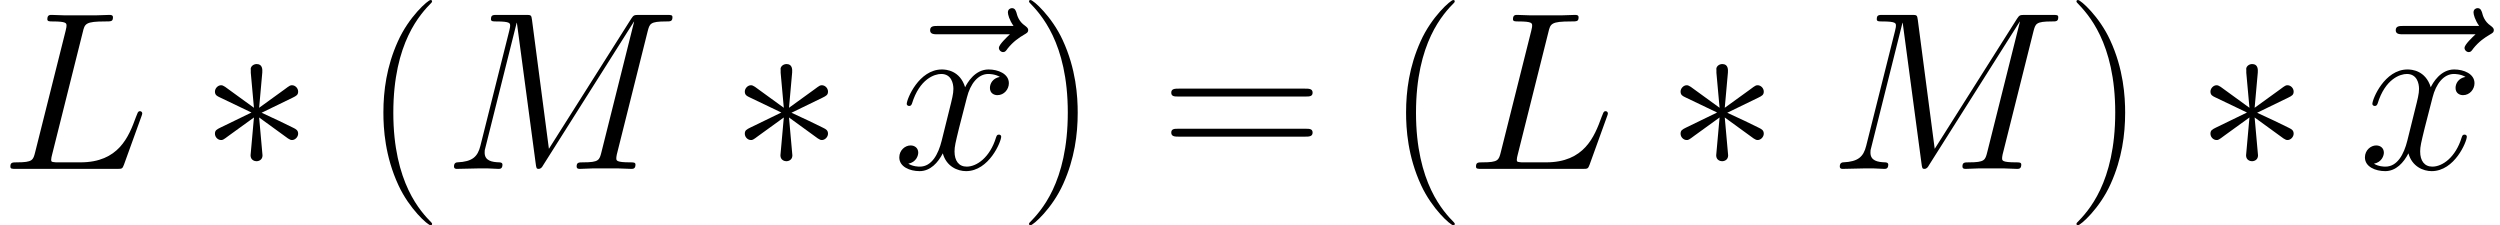 <?xml version='1.0' encoding='UTF-8'?>
<!-- This file was generated by dvisvgm 3.1.2 -->
<svg version='1.1' xmlns='http://www.w3.org/2000/svg' xmlns:xlink='http://www.w3.org/1999/xlink' width='220.953pt' height='19.891pt' viewBox='123.354 87.888 220.953 19.891'>
<defs>
<path id='g2-40' d='M6.097 4.862C6.097 4.842 6.097 4.802 6.037 4.742C5.121 3.806 2.67 1.255 2.67-4.961S5.081-13.709 6.057-14.705C6.057-14.725 6.097-14.765 6.097-14.824S6.037-14.924 5.958-14.924C5.738-14.924 4.045-13.45 3.068-11.258C2.072-9.046 1.793-6.894 1.793-4.981C1.793-3.547 1.933-1.116 3.128 1.455C4.085 3.527 5.719 4.981 5.958 4.981C6.057 4.981 6.097 4.941 6.097 4.862Z'/>
<path id='g2-41' d='M5.24-4.961C5.24-6.396 5.101-8.827 3.905-11.397C2.949-13.469 1.315-14.924 1.076-14.924C1.016-14.924 .936-14.904 .936-14.804C.936-14.765 .956-14.745 .976-14.705C1.933-13.709 4.364-11.178 4.364-4.981C4.364 1.235 1.953 3.766 .976 4.762C.956 4.802 .936 4.822 .936 4.862C.936 4.961 1.016 4.981 1.076 4.981C1.295 4.981 2.989 3.507 3.965 1.315C4.961-.897 5.24-3.049 5.24-4.961Z'/>
<path id='g2-61' d='M12.812-6.396C13.111-6.396 13.41-6.396 13.41-6.735C13.41-7.093 13.071-7.093 12.732-7.093H1.594C1.255-7.093 .917-7.093 .917-6.735C.917-6.396 1.215-6.396 1.514-6.396H12.812ZM12.732-2.849C13.071-2.849 13.41-2.849 13.41-3.208C13.41-3.547 13.111-3.547 12.812-3.547H1.514C1.215-3.547 .917-3.547 .917-3.208C.917-2.849 1.255-2.849 1.594-2.849H12.732Z'/>
<path id='g0-3' d='M5.479-8.508C5.499-8.787 5.499-9.265 4.981-9.265C4.663-9.265 4.403-9.006 4.463-8.747V-8.488L4.742-5.4L2.192-7.253C2.012-7.352 1.973-7.392 1.833-7.392C1.554-7.392 1.295-7.113 1.295-6.834C1.295-6.516 1.494-6.436 1.694-6.336L4.523-4.981L1.773-3.646C1.455-3.487 1.295-3.407 1.295-3.108S1.554-2.55 1.833-2.55C1.973-2.55 2.012-2.55 2.511-2.929L4.742-4.543L4.443-1.196C4.443-.777 4.802-.677 4.961-.677C5.2-.677 5.499-.817 5.499-1.196L5.2-4.543L7.751-2.69C7.93-2.59 7.97-2.55 8.11-2.55C8.389-2.55 8.648-2.829 8.648-3.108C8.648-3.407 8.468-3.507 8.229-3.626C7.034-4.224 6.994-4.224 5.42-4.961L8.169-6.296C8.488-6.456 8.648-6.535 8.648-6.834S8.389-7.392 8.11-7.392C7.97-7.392 7.93-7.392 7.432-7.014L5.2-5.4L5.479-8.508Z'/>
<path id='g1-76' d='M7.313-12.075C7.492-12.832 7.552-13.031 9.305-13.031C9.843-13.031 9.983-13.031 9.983-13.41C9.983-13.609 9.763-13.609 9.684-13.609C9.285-13.609 8.827-13.569 8.428-13.569H5.758C5.38-13.569 4.941-13.609 4.563-13.609C4.403-13.609 4.184-13.609 4.184-13.23C4.184-13.031 4.364-13.031 4.663-13.031C5.878-13.031 5.878-12.872 5.878-12.653C5.878-12.613 5.878-12.493 5.798-12.194L3.108-1.474C2.929-.777 2.889-.578 1.494-.578C1.116-.578 .917-.578 .917-.219C.917 0 1.036 0 1.435 0H10.361C10.8 0 10.819-.02 10.959-.379L12.493-4.623C12.533-4.722 12.573-4.842 12.573-4.902C12.573-5.021 12.473-5.101 12.374-5.101C12.354-5.101 12.254-5.101 12.214-5.021C12.174-5.001 12.174-4.961 12.015-4.583C11.377-2.829 10.481-.578 7.113-.578H5.2C4.922-.578 4.882-.578 4.762-.598C4.543-.618 4.523-.658 4.523-.817C4.523-.956 4.563-1.076 4.603-1.255L7.313-12.075Z'/>
<path id='g1-77' d='M18.092-12.154C18.271-12.832 18.311-13.031 19.726-13.031C20.105-13.031 20.284-13.031 20.284-13.41C20.284-13.609 20.144-13.609 19.766-13.609H17.375C16.877-13.609 16.857-13.589 16.638-13.27L9.365-1.773L7.87-13.171C7.811-13.609 7.791-13.609 7.273-13.609H4.802C4.423-13.609 4.244-13.609 4.244-13.23C4.244-13.031 4.423-13.031 4.722-13.031C5.938-13.031 5.938-12.872 5.938-12.653C5.938-12.613 5.938-12.493 5.858-12.194L3.308-2.032C3.068-1.076 2.61-.638 1.275-.578C1.215-.578 .976-.558 .976-.219C.976 0 1.156 0 1.235 0C1.634 0 2.65-.04 3.049-.04H4.005C4.284-.04 4.623 0 4.902 0C5.041 0 5.26 0 5.26-.379C5.26-.558 5.061-.578 4.981-.578C4.324-.598 3.686-.717 3.686-1.435C3.686-1.634 3.686-1.654 3.766-1.933L6.516-12.912H6.535L8.189-.538C8.249-.06 8.269 0 8.448 0C8.667 0 8.767-.159 8.867-.339L16.877-13.011H16.897L14.007-1.474C13.828-.777 13.788-.578 12.394-.578C12.015-.578 11.816-.578 11.816-.219C11.816 0 11.995 0 12.115 0C12.453 0 12.852-.04 13.191-.04H15.542C15.88-.04 16.299 0 16.638 0C16.797 0 17.016 0 17.016-.379C17.016-.578 16.837-.578 16.538-.578C15.323-.578 15.323-.737 15.323-.936C15.323-.956 15.323-1.096 15.362-1.255L18.092-12.154Z'/>
<path id='g1-120' d='M9.445-8.13C8.807-8.01 8.568-7.532 8.568-7.153C8.568-6.675 8.946-6.516 9.225-6.516C9.823-6.516 10.242-7.034 10.242-7.572C10.242-8.408 9.285-8.787 8.448-8.787C7.233-8.787 6.555-7.592 6.376-7.213C5.918-8.707 4.682-8.787 4.324-8.787C2.291-8.787 1.215-6.177 1.215-5.738C1.215-5.659 1.295-5.559 1.435-5.559C1.594-5.559 1.634-5.679 1.674-5.758C2.351-7.97 3.686-8.389 4.264-8.389C5.161-8.389 5.34-7.552 5.34-7.073C5.34-6.635 5.22-6.177 4.981-5.22L4.304-2.491C4.005-1.295 3.427-.199 2.371-.199C2.271-.199 1.773-.199 1.355-.458C2.072-.598 2.232-1.196 2.232-1.435C2.232-1.833 1.933-2.072 1.554-2.072C1.076-2.072 .558-1.654 .558-1.016C.558-.179 1.494 .199 2.351 .199C3.308 .199 3.985-.558 4.403-1.375C4.722-.199 5.719 .199 6.456 .199C8.488 .199 9.564-2.411 9.564-2.849C9.564-2.949 9.484-3.029 9.365-3.029C9.186-3.029 9.166-2.929 9.106-2.77C8.568-1.016 7.412-.199 6.516-.199C5.818-.199 5.44-.717 5.44-1.534C5.44-1.973 5.519-2.291 5.838-3.606L6.535-6.316C6.834-7.512 7.512-8.389 8.428-8.389C8.468-8.389 9.026-8.389 9.445-8.13Z'/>
<path id='g1-126' d='M10.66-11.895C10.421-11.676 9.684-10.979 9.684-10.7C9.684-10.501 9.863-10.321 10.062-10.321C10.242-10.321 10.321-10.441 10.461-10.64C10.939-11.238 11.477-11.616 11.935-11.875C12.134-11.995 12.274-12.055 12.274-12.274C12.274-12.453 12.115-12.553 11.995-12.653C11.437-13.031 11.298-13.569 11.238-13.808C11.178-13.968 11.118-14.207 10.839-14.207C10.72-14.207 10.481-14.127 10.481-13.828C10.481-13.649 10.6-13.171 10.979-12.633H4.284C3.945-12.633 3.606-12.633 3.606-12.254C3.606-11.895 3.965-11.895 4.284-11.895H10.66Z'/>
</defs>
<g id='page1'>
<use x='123.354' y='102.814' xlink:href='#g1-76'/>
<use x='141.056' y='102.814' xlink:href='#g0-3'/>
<use x='155.446' y='102.814' xlink:href='#g2-40'/>
<use x='162.502' y='102.814' xlink:href='#g1-77'/>
<use x='187.886' y='102.814' xlink:href='#g0-3'/>
<use x='201.952' y='102.814' xlink:href='#g1-126'/>
<use x='202.277' y='102.814' xlink:href='#g1-120'/>
<use x='213.363' y='102.814' xlink:href='#g2-41'/>
<use x='225.954' y='102.814' xlink:href='#g2-61'/>
<use x='245.832' y='102.814' xlink:href='#g2-40'/>
<use x='252.888' y='102.814' xlink:href='#g1-76'/>
<use x='270.59' y='102.814' xlink:href='#g0-3'/>
<use x='284.981' y='102.814' xlink:href='#g1-77'/>
<use x='305.937' y='102.814' xlink:href='#g2-41'/>
<use x='317.421' y='102.814' xlink:href='#g0-3'/>
<use x='331.486' y='102.814' xlink:href='#g1-126'/>
<use x='331.811' y='102.814' xlink:href='#g1-120'/>
</g>
</svg>